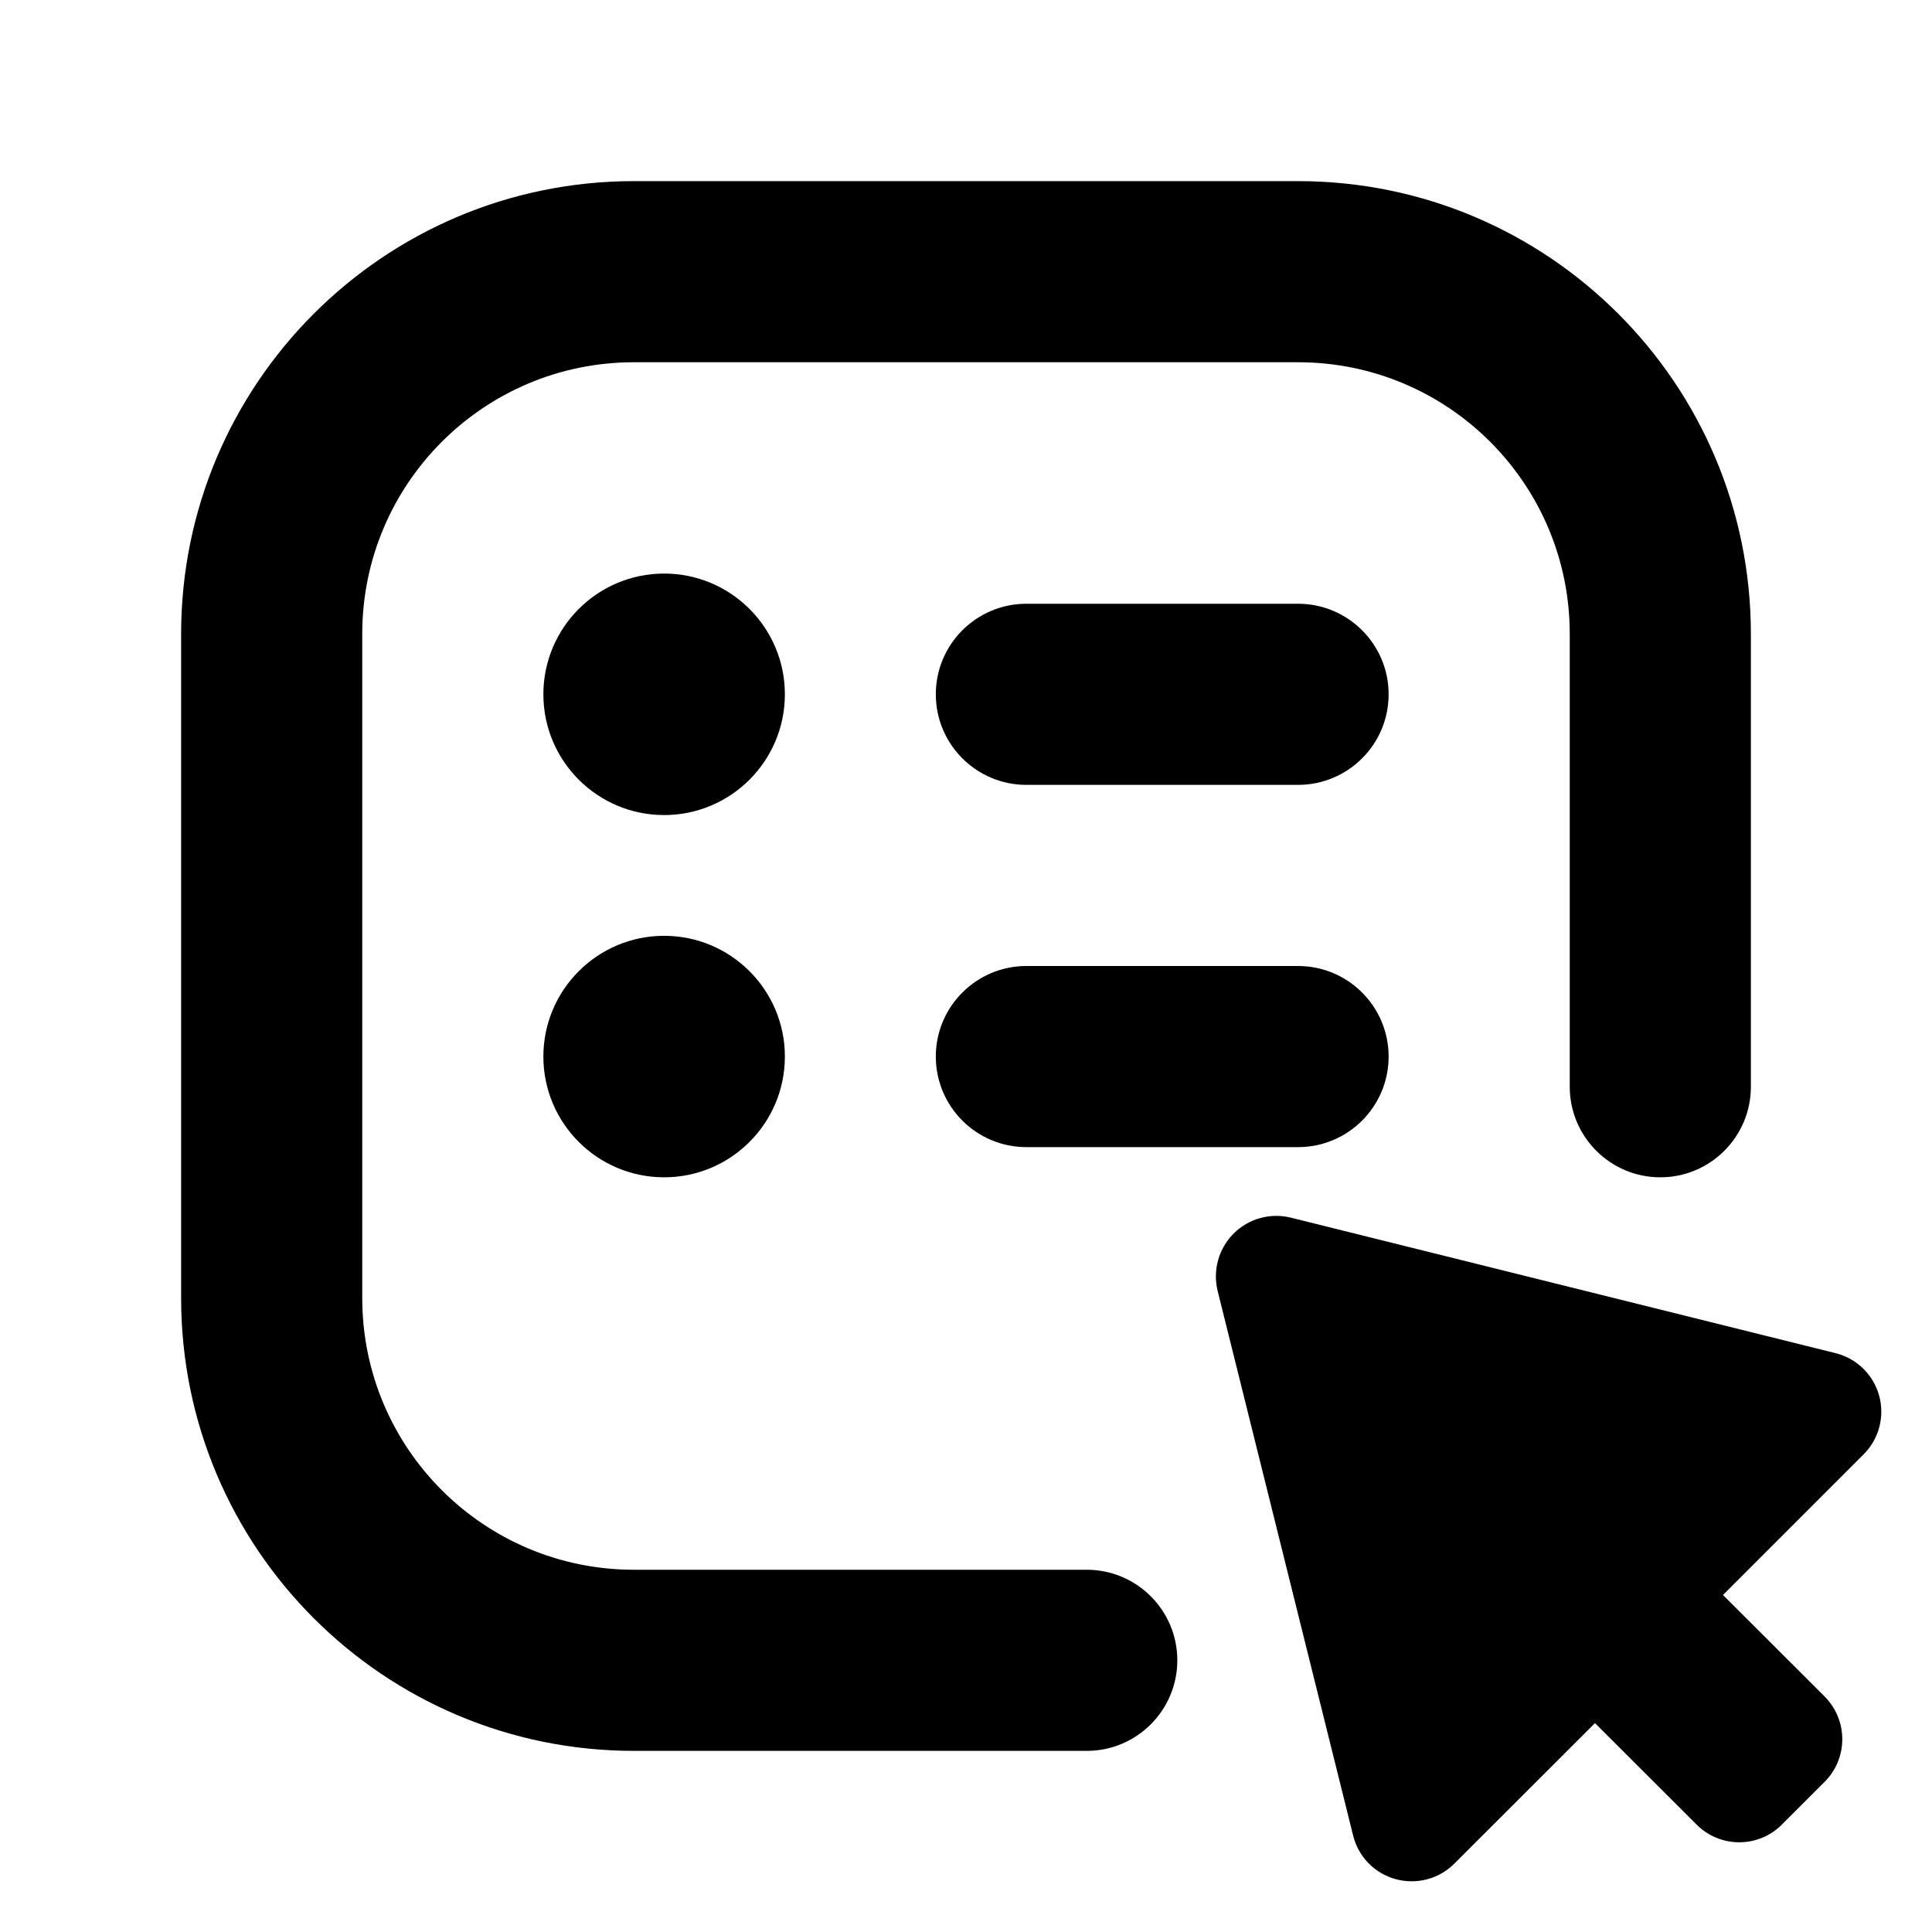 <svg xmlns="http://www.w3.org/2000/svg" viewBox="0 0 16 16"><path d="M13 5.25v3.75c0 .414.336.75.75.75s.75-.336.75-.75v-3.75c0-2.071-1.679-3.75-3.75-3.75h-5.5c-2.071 0-3.75 1.679-3.75 3.75v5.5c0 2.071 1.679 3.75 3.75 3.75h3.75c.414 0 .75-.336.75-.75s-.336-.75-.75-.75h-3.75c-1.243 0-2.25-1.007-2.25-2.25v-5.5c0-1.243 1.007-2.25 2.25-2.25h5.5c1.243 0 2.25 1.007 2.25 2.25Z"/><path d="M6.5 5.75c0 .552-.448 1-1 1s-1-.448-1-1 .448-1 1-1 1 .448 1 1Z"/><path d="M6.5 8.75c0 .552-.448 1-1 1s-1-.448-1-1 .448-1 1-1 1 .448 1 1Z"/><path d="M8.5 5c-.414 0-.75.336-.75.75s.336.75.75.75h2.25c.414 0 .75-.336.75-.75s-.336-.75-.75-.75h-2.25Z"/><path d="M7.75 8.75c0-.414.336-.75.75-.75h2.25c.414 0 .75.336.75.75s-.336.75-.75.75h-2.25c-.414 0-.75-.336-.75-.75Z"/><path d="M10.216 10.216c.124-.124.304-.174.474-.132l4.51 1.122c.176.043.314.178.362.351.048.174-.001.36-.128.487l-1.165 1.165.841.84c.196.196.196.513 0 .708l-.353.353c-.195.196-.512.196-.707 0l-.841-.84-1.165 1.164c-.127.127-.313.176-.487.128-.174-.048-.308-.186-.351-.361l-1.122-4.51c-.042-.171.008-.35.132-.475Z"/></svg>